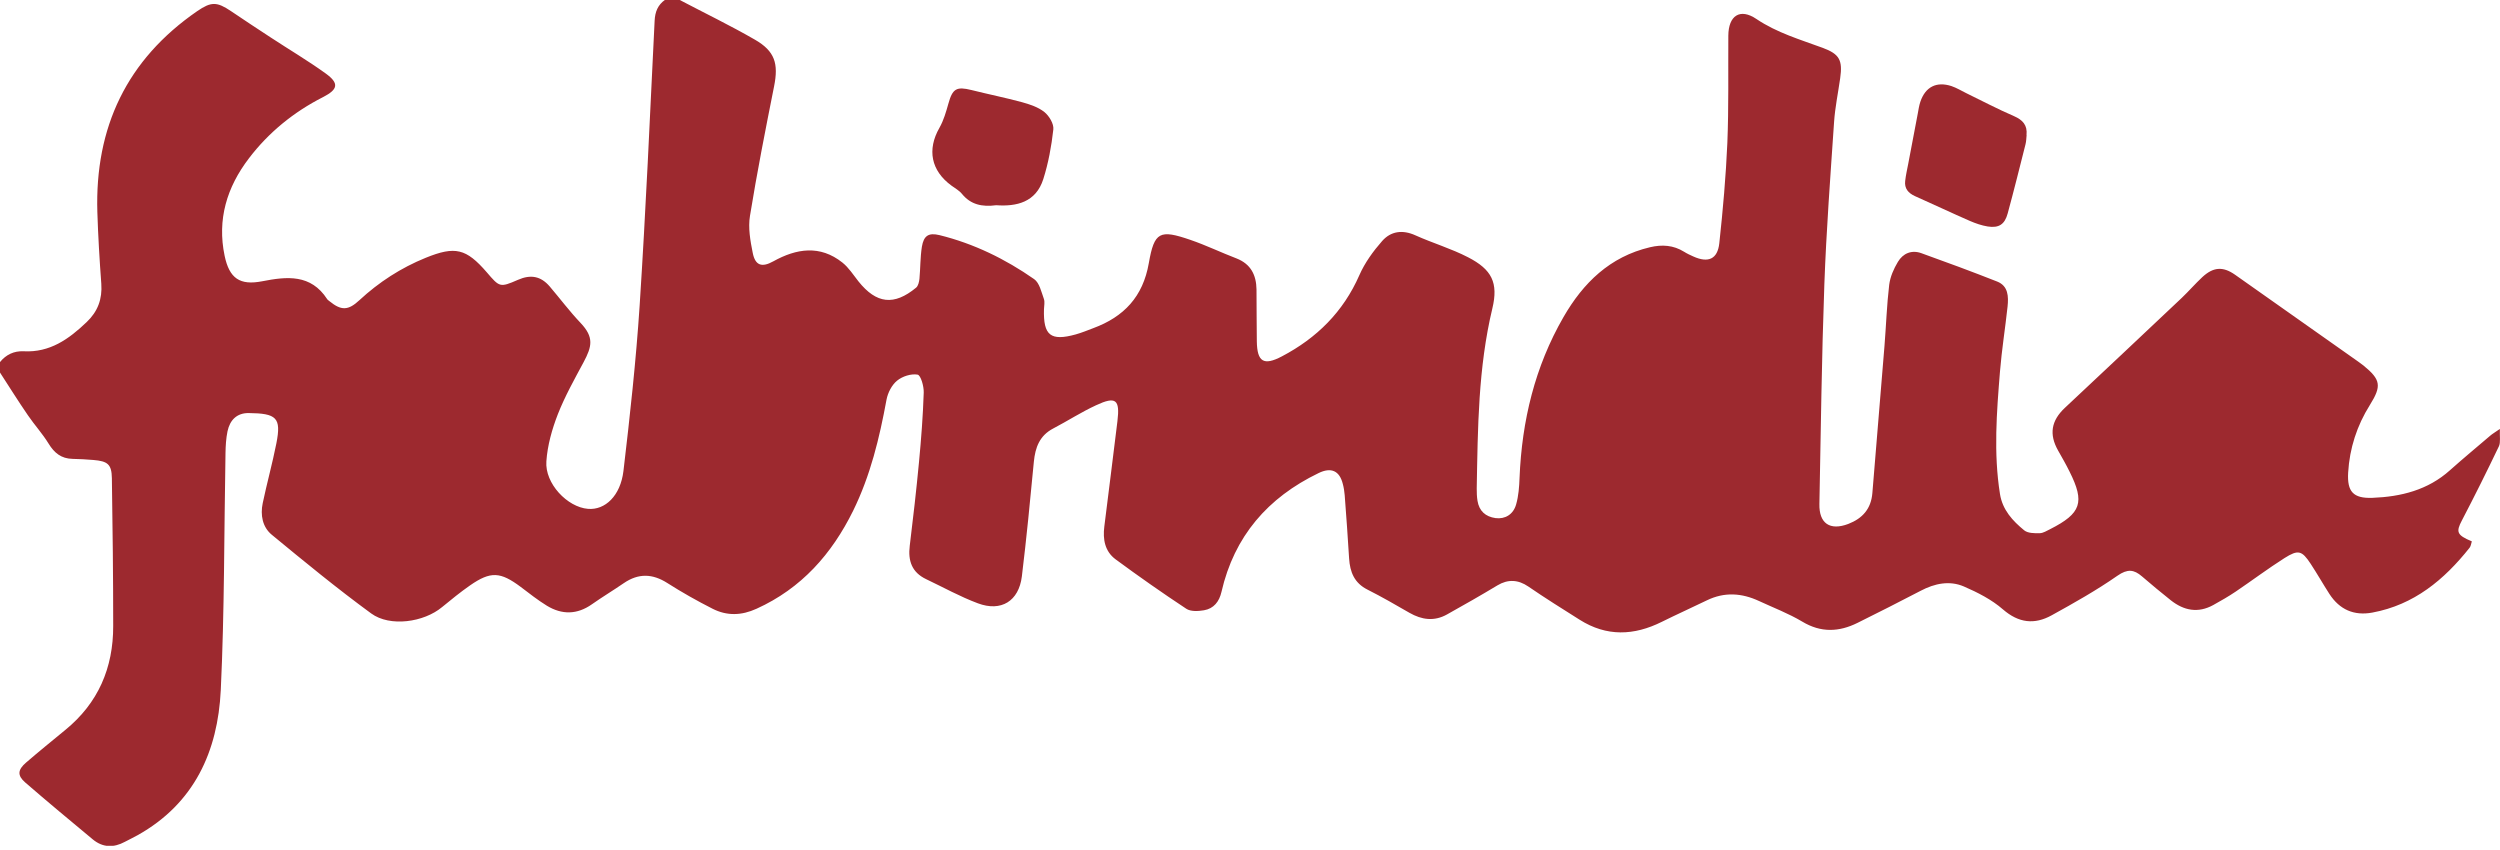 <svg width="100" height="34" viewBox="0 0 100 34" fill="none" xmlns="http://www.w3.org/2000/svg">
<g clip-path="url(#clip0_8184_3727)">
<path d="M27.185 -0.003C28.189 0.525 29.211 1.018 30.197 1.587C30.999 2.049 31.144 2.547 30.964 3.45C30.62 5.176 30.281 6.898 29.999 8.634C29.92 9.11 30.012 9.629 30.109 10.114C30.21 10.625 30.475 10.708 30.933 10.453C31.862 9.938 32.8 9.792 33.694 10.501C33.95 10.704 34.135 10.999 34.338 11.255C35.056 12.153 35.76 12.237 36.645 11.506C36.729 11.435 36.764 11.277 36.778 11.153C36.817 10.726 36.809 10.294 36.875 9.871C36.949 9.427 37.143 9.299 37.579 9.405C38.953 9.744 40.213 10.36 41.367 11.166C41.579 11.316 41.654 11.677 41.755 11.955C41.799 12.078 41.764 12.228 41.759 12.369C41.728 13.417 42.023 13.655 43.028 13.377C43.266 13.311 43.499 13.214 43.732 13.126C44.957 12.673 45.719 11.867 45.952 10.528C46.172 9.264 46.393 9.176 47.613 9.594C48.243 9.81 48.842 10.101 49.463 10.338C50.035 10.563 50.251 11.004 50.26 11.576C50.269 12.268 50.26 12.963 50.273 13.655C50.286 14.47 50.542 14.642 51.277 14.254C52.669 13.523 53.731 12.475 54.374 11.008C54.59 10.515 54.924 10.052 55.285 9.642C55.633 9.246 56.1 9.18 56.616 9.413C57.312 9.726 58.047 9.942 58.721 10.29C59.672 10.779 59.941 11.307 59.694 12.338C59.126 14.708 59.113 17.121 59.069 19.535C59.069 19.702 59.073 19.87 59.1 20.033C59.166 20.438 59.417 20.667 59.822 20.724C60.201 20.773 60.531 20.583 60.646 20.174C60.743 19.834 60.769 19.469 60.782 19.112C60.875 16.831 61.395 14.668 62.54 12.682C63.328 11.316 64.394 10.268 66.002 9.889C66.486 9.775 66.935 9.805 67.363 10.07C67.481 10.145 67.605 10.202 67.733 10.259C68.327 10.528 68.702 10.369 68.772 9.731C68.917 8.396 69.036 7.053 69.094 5.714C69.151 4.287 69.124 2.855 69.133 1.428C69.138 0.626 69.6 0.314 70.256 0.759C71.08 1.314 72.009 1.582 72.917 1.917C73.577 2.164 73.71 2.406 73.608 3.124C73.525 3.714 73.401 4.3 73.362 4.894C73.216 7.053 73.053 9.211 72.974 11.373C72.868 14.298 72.833 17.227 72.776 20.156C72.758 20.94 73.199 21.235 73.93 20.958C74.502 20.737 74.841 20.354 74.894 19.729C75.053 17.764 75.22 15.804 75.379 13.84C75.445 13.025 75.471 12.206 75.568 11.391C75.608 11.074 75.749 10.752 75.916 10.475C76.119 10.136 76.462 9.986 76.854 10.127C77.872 10.492 78.885 10.867 79.889 11.263C80.334 11.44 80.343 11.862 80.303 12.259C80.21 13.126 80.07 13.99 79.999 14.862C79.867 16.491 79.739 18.126 79.999 19.76C80.1 20.398 80.506 20.834 80.968 21.213C81.114 21.332 81.378 21.332 81.585 21.328C81.726 21.328 81.871 21.231 82.008 21.165C83.25 20.535 83.399 20.094 82.783 18.866C82.642 18.579 82.483 18.302 82.325 18.024C81.955 17.372 82.047 16.826 82.598 16.311C84.157 14.849 85.716 13.386 87.271 11.915C87.553 11.646 87.808 11.351 88.09 11.087C88.531 10.678 88.914 10.647 89.403 10.99C91.05 12.149 92.693 13.311 94.336 14.47C94.402 14.518 94.472 14.567 94.538 14.62C95.234 15.188 95.27 15.439 94.794 16.201C94.278 17.024 93.983 17.932 93.926 18.905C93.882 19.667 94.129 19.94 94.891 19.914C96.036 19.87 97.115 19.605 98 18.808C98.529 18.337 99.075 17.883 99.612 17.425C99.692 17.355 99.789 17.302 99.996 17.157C99.982 17.46 100.031 17.689 99.956 17.852C99.48 18.848 98.987 19.839 98.476 20.817C98.234 21.279 98.269 21.402 98.873 21.654C98.846 21.737 98.837 21.843 98.784 21.909C97.767 23.191 96.56 24.195 94.895 24.503C94.16 24.64 93.583 24.384 93.177 23.759C92.922 23.363 92.689 22.953 92.429 22.556C92.076 22.019 91.931 21.975 91.38 22.323C90.715 22.746 90.081 23.222 89.425 23.666C89.138 23.86 88.835 24.032 88.535 24.199C87.923 24.538 87.355 24.424 86.831 24.01C86.439 23.702 86.055 23.376 85.677 23.054C85.355 22.777 85.1 22.75 84.699 23.028C83.858 23.614 82.959 24.12 82.065 24.613C81.378 24.992 80.748 24.922 80.118 24.376C79.669 23.984 79.105 23.697 78.555 23.459C77.982 23.213 77.387 23.336 76.828 23.631C75.991 24.067 75.15 24.494 74.304 24.913C73.56 25.283 72.837 25.314 72.089 24.864C71.543 24.538 70.939 24.309 70.362 24.041C69.671 23.719 68.979 23.671 68.274 24.014C67.675 24.305 67.067 24.578 66.473 24.873C65.359 25.428 64.266 25.472 63.187 24.79C62.496 24.354 61.804 23.922 61.13 23.459C60.729 23.186 60.32 23.16 59.897 23.415C59.232 23.816 58.558 24.199 57.88 24.578C57.369 24.864 56.871 24.794 56.378 24.512C55.827 24.195 55.272 23.873 54.704 23.587C54.175 23.323 53.999 22.887 53.964 22.336C53.916 21.491 53.849 20.649 53.788 19.808C53.775 19.658 53.753 19.504 53.713 19.359C53.581 18.826 53.242 18.68 52.744 18.923C50.709 19.905 49.37 21.451 48.859 23.675C48.771 24.063 48.551 24.345 48.159 24.411C47.93 24.45 47.626 24.468 47.45 24.349C46.49 23.715 45.547 23.054 44.622 22.372C44.195 22.054 44.107 21.574 44.173 21.059C44.353 19.658 44.521 18.253 44.697 16.848C44.803 15.981 44.635 15.84 43.843 16.21C43.252 16.483 42.702 16.839 42.129 17.139C41.583 17.425 41.411 17.896 41.354 18.469C41.209 20.002 41.059 21.535 40.874 23.059C40.751 24.045 40.046 24.481 39.117 24.133C38.407 23.869 37.738 23.495 37.051 23.169C36.474 22.896 36.315 22.433 36.39 21.83C36.527 20.715 36.654 19.601 36.76 18.482C36.848 17.557 36.919 16.632 36.949 15.703C36.958 15.452 36.831 15.007 36.703 14.985C36.447 14.941 36.095 15.051 35.883 15.227C35.672 15.399 35.514 15.707 35.461 15.985C35.179 17.518 34.818 19.02 34.126 20.429C33.272 22.16 32.06 23.534 30.263 24.349C29.656 24.627 29.074 24.64 28.502 24.349C27.885 24.036 27.277 23.693 26.696 23.323C26.097 22.94 25.537 22.927 24.956 23.323C24.533 23.614 24.093 23.878 23.674 24.173C23.084 24.587 22.481 24.596 21.877 24.23C21.512 24.006 21.172 23.737 20.829 23.477C20.014 22.869 19.627 22.843 18.803 23.415C18.415 23.684 18.05 23.984 17.684 24.283C16.957 24.891 15.601 25.089 14.848 24.538C13.482 23.539 12.174 22.464 10.87 21.389C10.5 21.085 10.408 20.601 10.509 20.125C10.677 19.324 10.897 18.535 11.055 17.734C11.258 16.703 11.064 16.535 9.937 16.522C9.479 16.522 9.197 16.795 9.1 17.253C9.042 17.535 9.025 17.831 9.02 18.121C8.963 21.284 8.981 24.45 8.831 27.608C8.712 30.053 7.774 32.136 5.51 33.405C5.343 33.502 5.162 33.581 4.995 33.673C4.545 33.916 4.114 33.907 3.713 33.577C2.806 32.823 1.898 32.07 1.009 31.299C0.687 31.018 0.705 30.793 1.044 30.502C1.559 30.057 2.088 29.63 2.612 29.198C3.929 28.124 4.532 26.714 4.528 25.041C4.528 23.072 4.506 21.099 4.475 19.13C4.466 18.57 4.308 18.447 3.735 18.399C3.458 18.377 3.18 18.359 2.903 18.355C2.449 18.346 2.171 18.117 1.942 17.742C1.7 17.346 1.383 17.002 1.119 16.615C0.722 16.038 0.366 15.465 0 14.902V14.483C0.242 14.184 0.559 14.034 0.943 14.051C1.995 14.109 2.757 13.562 3.466 12.884C3.911 12.461 4.096 11.964 4.052 11.351C3.982 10.396 3.924 9.44 3.894 8.484C3.792 5.097 5.07 2.388 7.888 0.446C8.448 0.063 8.672 0.063 9.241 0.446C9.769 0.803 10.302 1.155 10.835 1.503C11.566 1.983 12.319 2.428 13.028 2.939C13.575 3.335 13.522 3.577 12.918 3.886C11.751 4.48 10.751 5.291 9.959 6.33C9.073 7.489 8.681 8.779 8.985 10.233C9.175 11.136 9.593 11.426 10.492 11.25C11.478 11.056 12.434 10.959 13.086 11.964C13.108 11.999 13.148 12.021 13.178 12.047C13.654 12.435 13.931 12.422 14.376 12.008C15.156 11.285 16.041 10.713 17.028 10.312C18.208 9.832 18.649 9.942 19.472 10.893C19.983 11.488 19.992 11.51 20.719 11.193C21.23 10.968 21.635 11.047 21.987 11.457C22.401 11.942 22.785 12.457 23.225 12.919C23.767 13.492 23.679 13.858 23.344 14.487C22.978 15.17 22.595 15.853 22.313 16.571C22.08 17.17 21.899 17.813 21.855 18.451C21.789 19.337 22.692 20.288 23.52 20.354C24.203 20.412 24.819 19.834 24.938 18.839C25.198 16.637 25.441 14.43 25.586 12.219C25.832 8.427 26 4.63 26.185 0.833C26.202 0.472 26.312 0.199 26.603 -0.008H27.189L27.185 -0.003Z" fill="#9D292F"/>
<path d="M81.065 5.399C81.052 5.522 81.052 5.65 81.021 5.769C80.788 6.693 80.559 7.614 80.308 8.535C80.189 8.979 79.955 9.129 79.506 9.059C79.264 9.019 79.022 8.935 78.797 8.838C78.061 8.517 77.339 8.173 76.603 7.847C76.33 7.724 76.172 7.539 76.207 7.24C76.233 7.006 76.286 6.777 76.33 6.548C76.458 5.883 76.581 5.218 76.709 4.553C76.74 4.39 76.762 4.223 76.815 4.068C77.017 3.474 77.458 3.249 78.057 3.443C78.264 3.513 78.458 3.632 78.656 3.729C79.29 4.038 79.916 4.368 80.559 4.645C80.915 4.8 81.1 5.011 81.061 5.399H81.065Z" fill="#9D292F"/>
<path d="M39.847 8.209C39.279 8.284 38.83 8.183 38.482 7.76C38.372 7.623 38.205 7.531 38.059 7.425C37.24 6.826 37.077 5.985 37.579 5.109C37.747 4.813 37.843 4.474 37.936 4.144C38.103 3.545 38.258 3.452 38.861 3.602C39.53 3.77 40.209 3.906 40.878 4.087C41.195 4.175 41.53 4.285 41.777 4.483C41.966 4.637 42.16 4.954 42.133 5.179C42.059 5.848 41.935 6.522 41.733 7.161C41.438 8.095 40.658 8.267 39.847 8.209Z" fill="#9D292F"/>
</g>
<defs>
<clipPath id="clip0_8184_3727">
<rect width="100" height="33.831" fill="white"/>
</clipPath>
</defs>
</svg>
